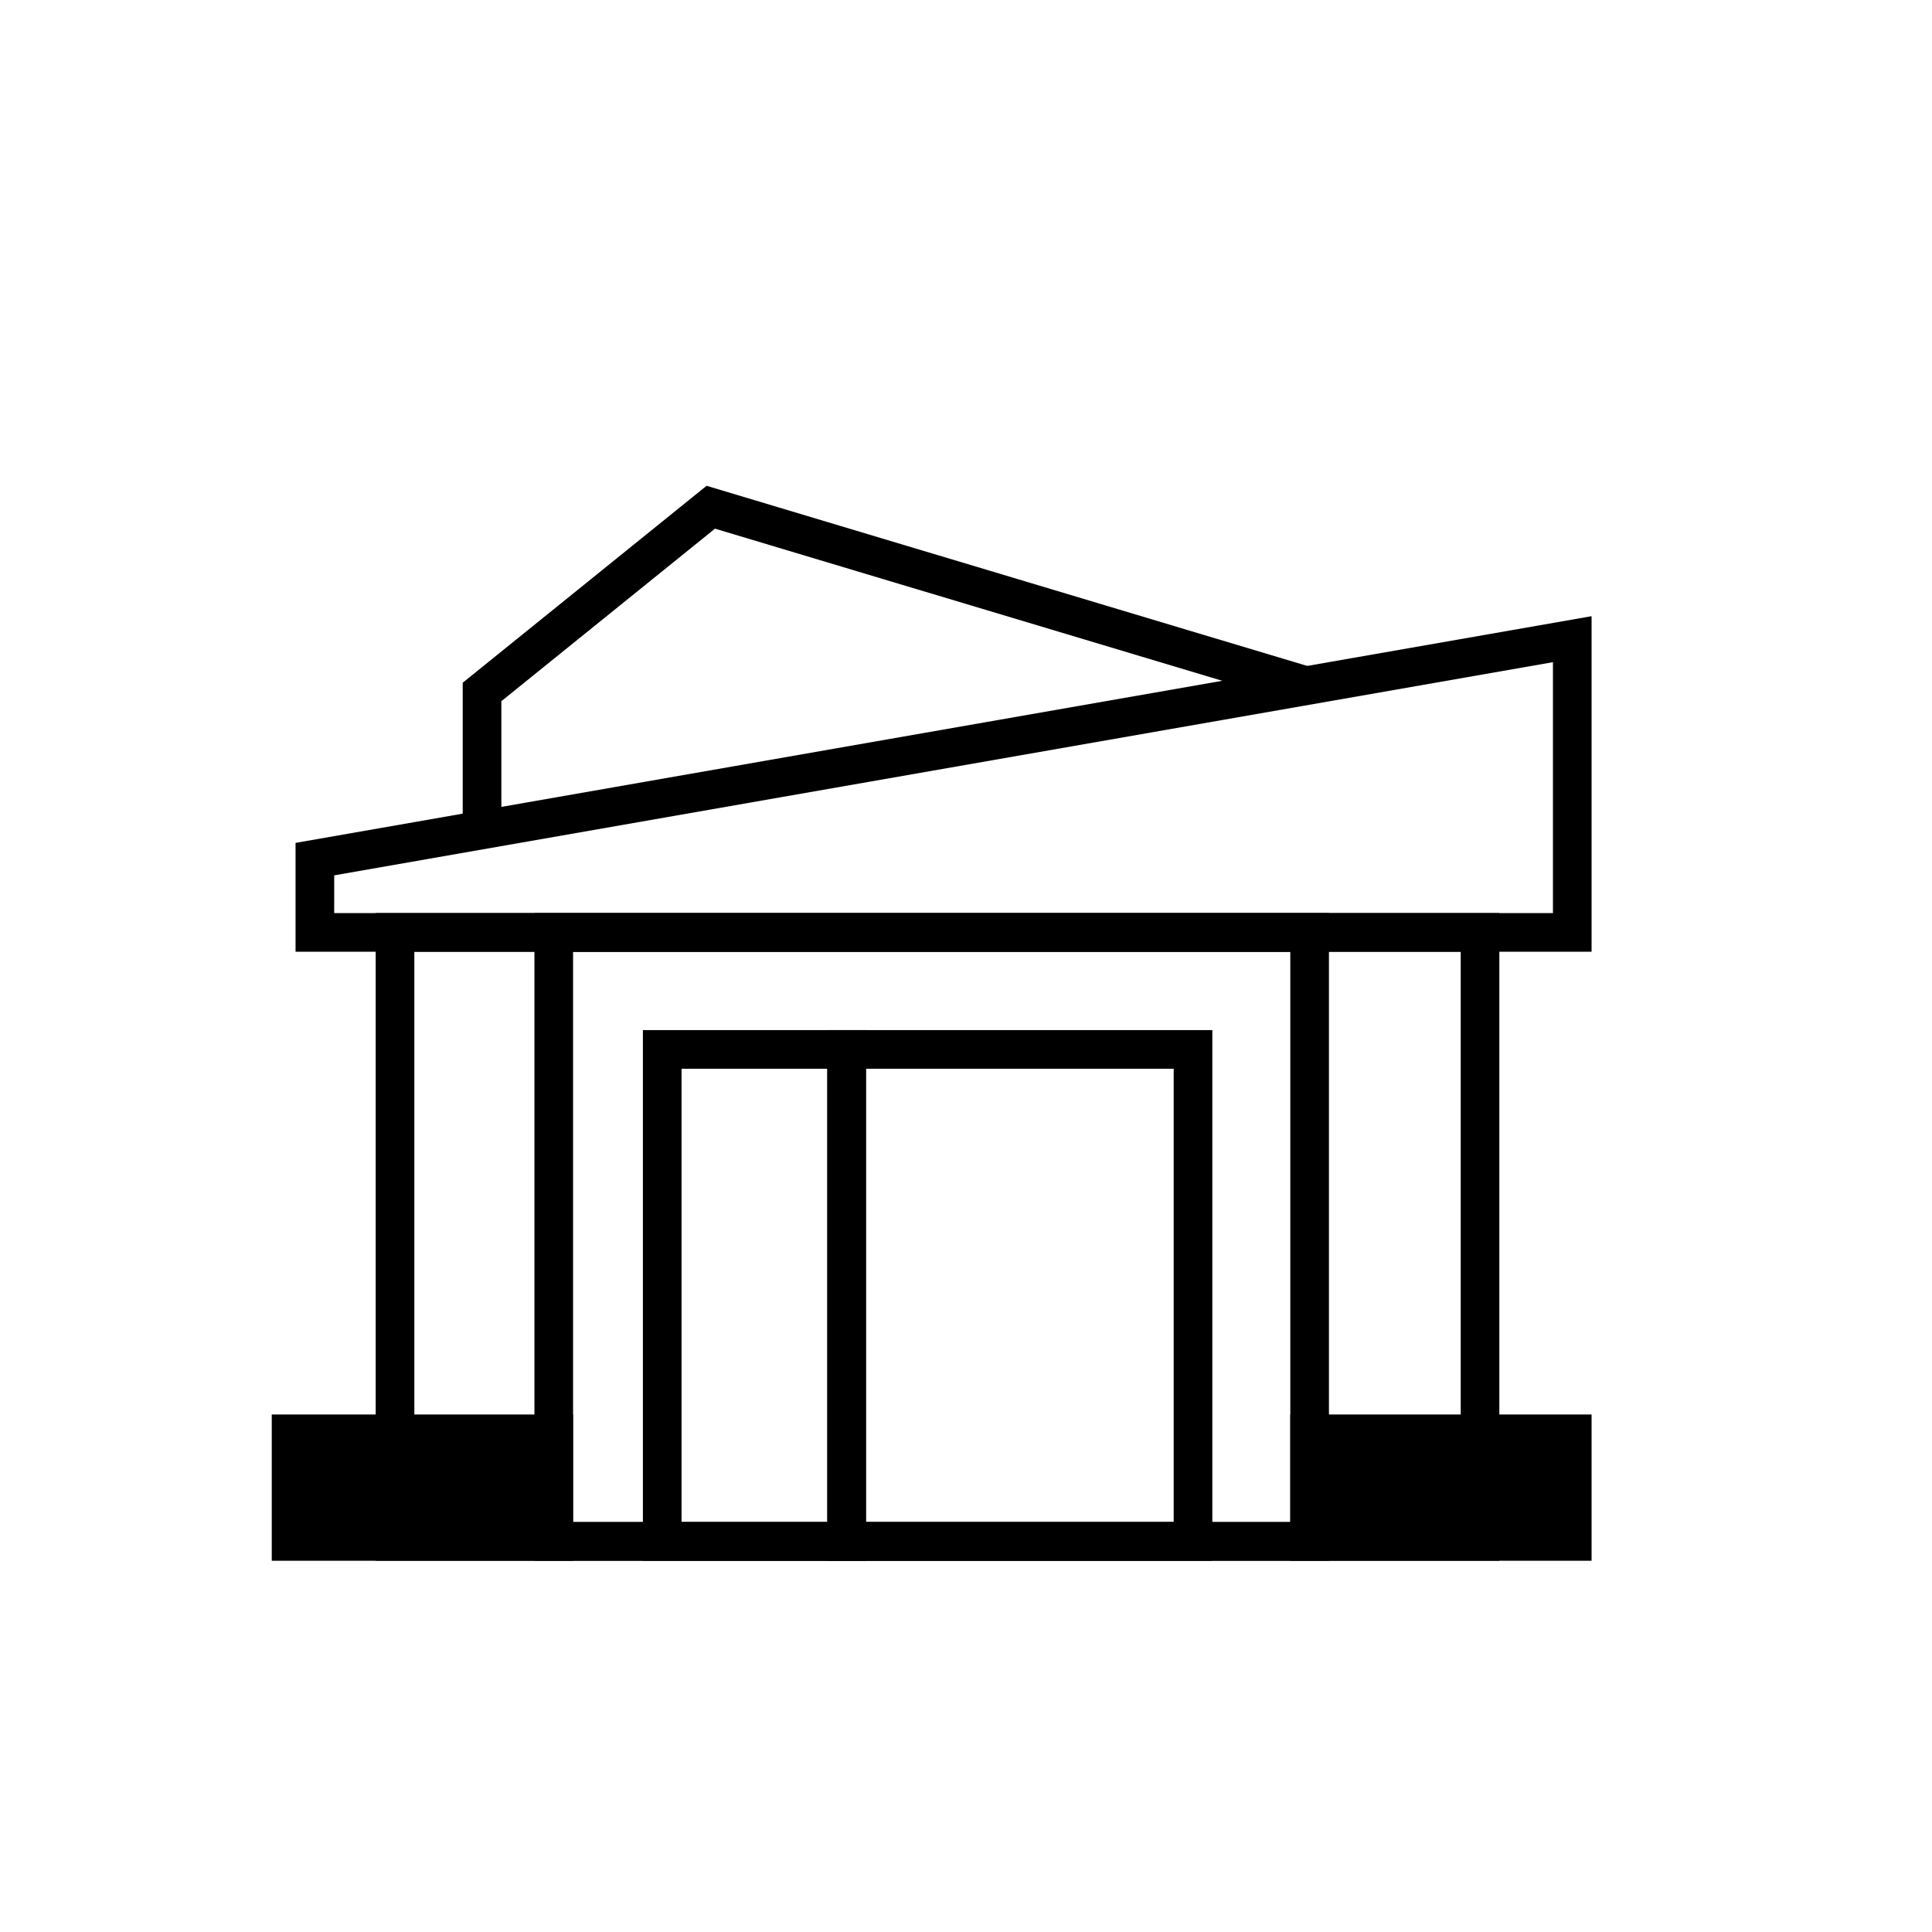 <svg width="500" height="500" viewBox="0 0 500 500" fill="none" xmlns="http://www.w3.org/2000/svg">
<path d="M338.93 241.31H143.31V398.91H338.93V241.31Z" stroke="black" stroke-width="10" stroke-miterlimit="10"/>
<path d="M81.49 241.31V222.34L406.9 165.42V241.31H81.49Z" stroke="black" stroke-width="10" stroke-miterlimit="10"/>
<path d="M338.93 177.75L183.95 131.27L124.75 179.08V214.85" stroke="black" stroke-width="10" stroke-miterlimit="10"/>
<path d="M383.03 241.31H102.23V398.91H383.03V241.31Z" stroke="black" stroke-width="10" stroke-miterlimit="10"/>
<path d="M308.75 271.59H219.11V398.92H308.75V271.59Z" stroke="black" stroke-width="10" stroke-miterlimit="10"/>
<path d="M406.9 371.07H338.93V398.92H406.9V371.07Z" fill="black" stroke="black" stroke-width="10" stroke-miterlimit="10"/>
<path d="M143.3 371.07H75.33V398.92H143.3V371.07Z" fill="black" stroke="black" stroke-width="10" stroke-miterlimit="10"/>
<path d="M219.11 271.59H171.38V398.92H219.11V271.59Z" stroke="black" stroke-width="10" stroke-miterlimit="10"/>
</svg>

